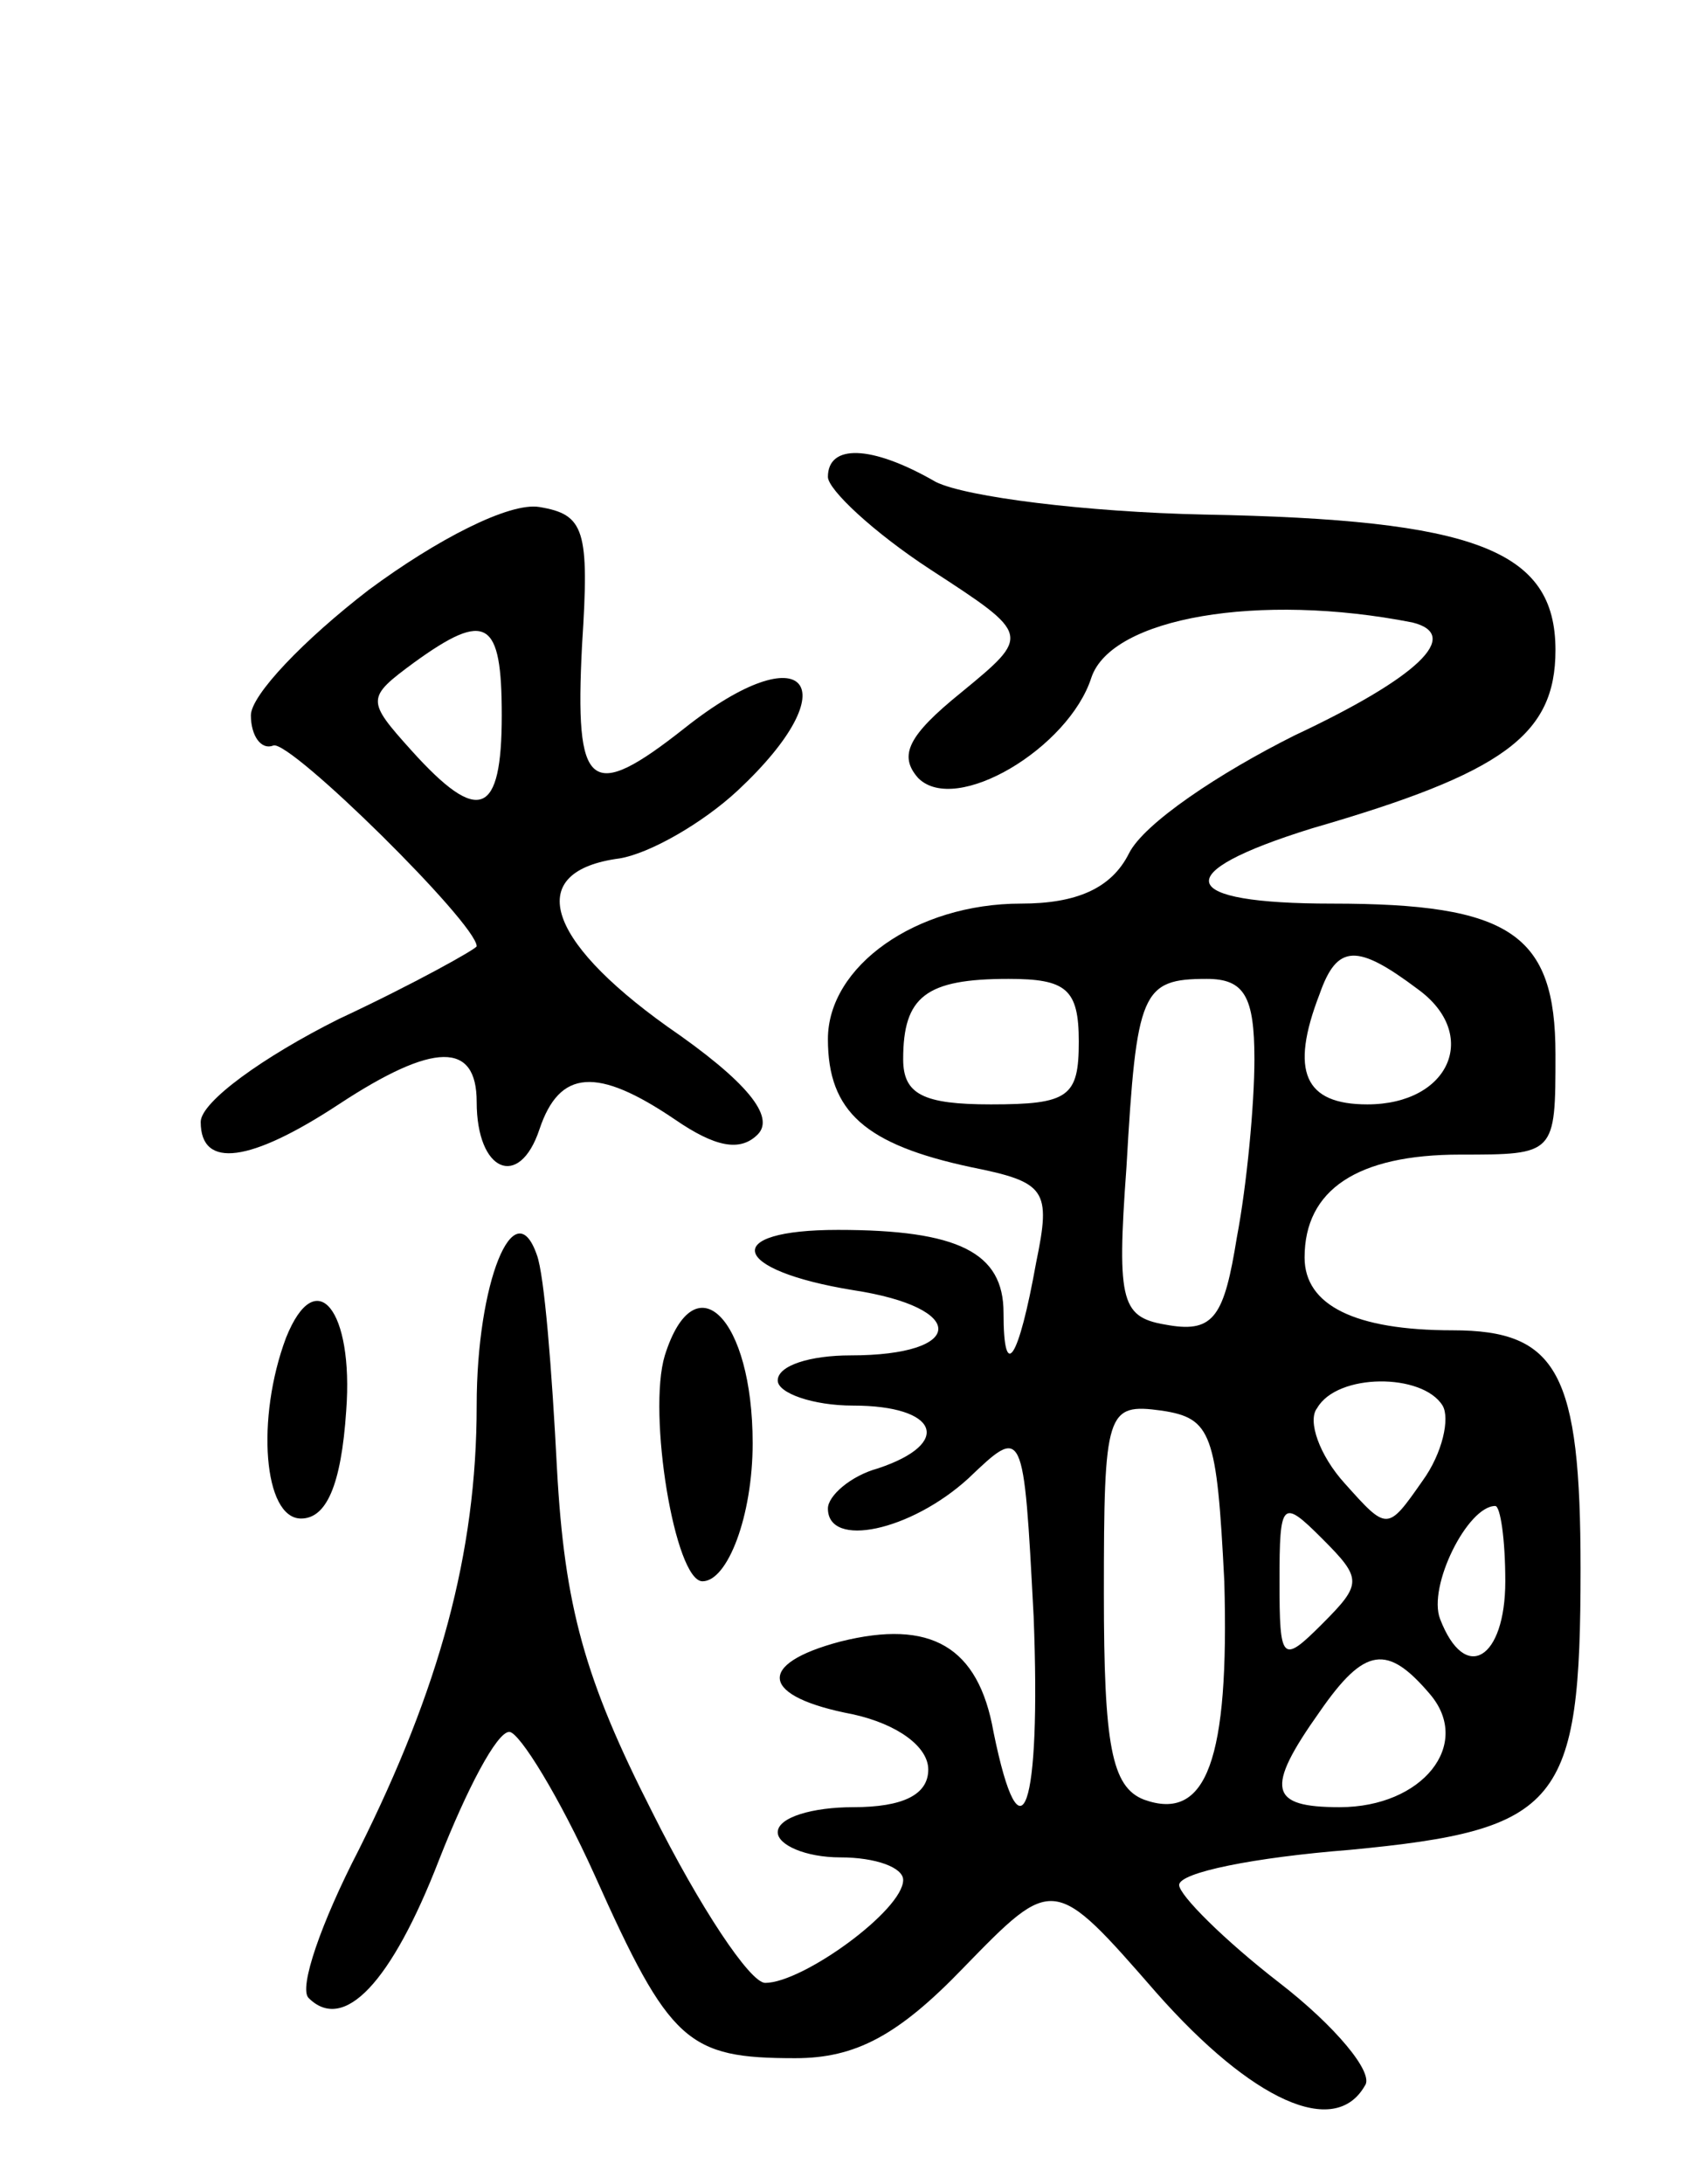 <svg version="1.0" xmlns="http://www.w3.org/2000/svg"
 width="68pt" height="87pt" viewBox="0 0 68 87"
 preserveAspectRatio="xMidYMid meet">
<g transform="translate(0,87) scale(0.1,-0.1)"
fill="#000000" stroke="none">
<path d="M330 680 c0 -5 18 -22 41 -37 40 -26 40 -26 12 -49 -21 -17 -25 -25
-17 -34 15 -15 60 12 69 40 8 24 67 34 128 22 20 -5 2 -22 -47 -45 -30 -15
-60 -35 -66 -47 -7 -14 -21 -20 -43 -20 -42 0 -77 -25 -77 -54 0 -29 15 -42
57 -51 30 -6 32 -9 26 -38 -7 -39 -13 -48 -13 -20 0 24 -18 33 -66 33 -47 0
-43 -16 6 -24 46 -7 45 -26 -1 -26 -16 0 -29 -4 -29 -10 0 -5 14 -10 30 -10
34 0 40 -15 10 -25 -11 -3 -20 -11 -20 -16 0 -16 33 -9 56 12 22 21 22 21 26
-55 3 -77 -5 -100 -16 -46 -6 34 -25 45 -61 36 -34 -9 -32 -22 5 -29 18 -4 30
-13 30 -22 0 -10 -10 -15 -30 -15 -16 0 -30 -4 -30 -10 0 -5 11 -10 25 -10 14
0 25 -4 25 -9 0 -12 -40 -41 -55 -41 -6 0 -26 30 -45 68 -27 53 -35 82 -38
137 -2 39 -5 77 -8 85 -9 26 -24 -11 -24 -60 0 -59 -15 -113 -47 -177 -15 -29
-24 -55 -20 -59 14 -14 33 6 52 55 11 28 23 51 28 51 4 0 20 -26 34 -57 30
-67 37 -73 80 -73 24 0 41 9 67 36 36 37 36 37 77 -10 38 -43 71 -58 83 -37 4
5 -12 24 -34 41 -22 17 -40 35 -40 39 0 5 30 11 68 14 84 8 92 18 92 112 0 78
-9 95 -51 95 -39 0 -59 10 -59 29 0 27 21 41 62 41 38 0 38 0 38 40 0 48 -18
60 -89 60 -62 0 -66 12 -8 30 76 22 97 37 97 71 0 40 -32 52 -140 54 -47 1
-95 7 -107 13 -26 15 -43 15 -43 2z m235 -204 c25 -18 13 -46 -20 -46 -25 0
-31 13 -19 44 7 20 15 20 39 2z m-135 -21 c0 -22 -4 -25 -35 -25 -27 0 -35 4
-35 18 0 25 9 32 42 32 23 0 28 -4 28 -25z m70 -7 c0 -18 -3 -50 -7 -71 -5
-31 -9 -38 -27 -35 -19 3 -21 8 -17 63 4 70 6 75 32 75 15 0 19 -7 19 -32z
m75 -138 c3 -5 0 -19 -8 -30 -14 -20 -14 -20 -31 -1 -10 11 -15 25 -11 30 8
14 42 14 50 1z m-87 -70 c2 -71 -7 -96 -32 -87 -13 5 -16 22 -16 82 0 73 1 76
23 73 20 -3 22 -9 25 -68z m39 -17 c-16 -16 -17 -15 -17 17 0 32 1 33 17 17
16 -16 16 -18 0 -34z m73 17 c0 -31 -16 -41 -26 -15 -5 13 11 45 22 45 2 0 4
-13 4 -30z m-30 -45 c17 -20 -3 -45 -36 -45 -28 0 -30 7 -8 38 18 26 27 27 44
7z"/>
<path d="M147 635 c-26 -20 -47 -42 -47 -50 0 -8 4 -14 9 -12 7 2 81 -71 81
-80 0 -1 -25 -15 -55 -29 -30 -15 -55 -33 -55 -41 0 -19 20 -16 55 7 38 25 55
25 55 1 0 -28 17 -35 25 -11 8 24 23 25 54 4 16 -11 26 -13 33 -6 7 7 -4 21
-36 43 -49 35 -57 62 -19 67 12 2 33 14 47 27 45 42 27 63 -21 25 -38 -30 -44
-25 -41 33 3 46 1 52 -17 55 -12 2 -41 -13 -68 -33z m53 -50 c0 -40 -9 -44
-36 -14 -18 20 -18 21 1 35 29 21 35 17 35 -21z"/>
<path d="M114 337 c-12 -32 -9 -72 6 -72 10 0 16 13 18 43 3 40 -12 59 -24 29z"/>
<path d="M265 330 c-7 -23 4 -90 15 -90 10 0 20 26 20 55 0 50 -23 73 -35 35z"/>
</g>
</svg>
